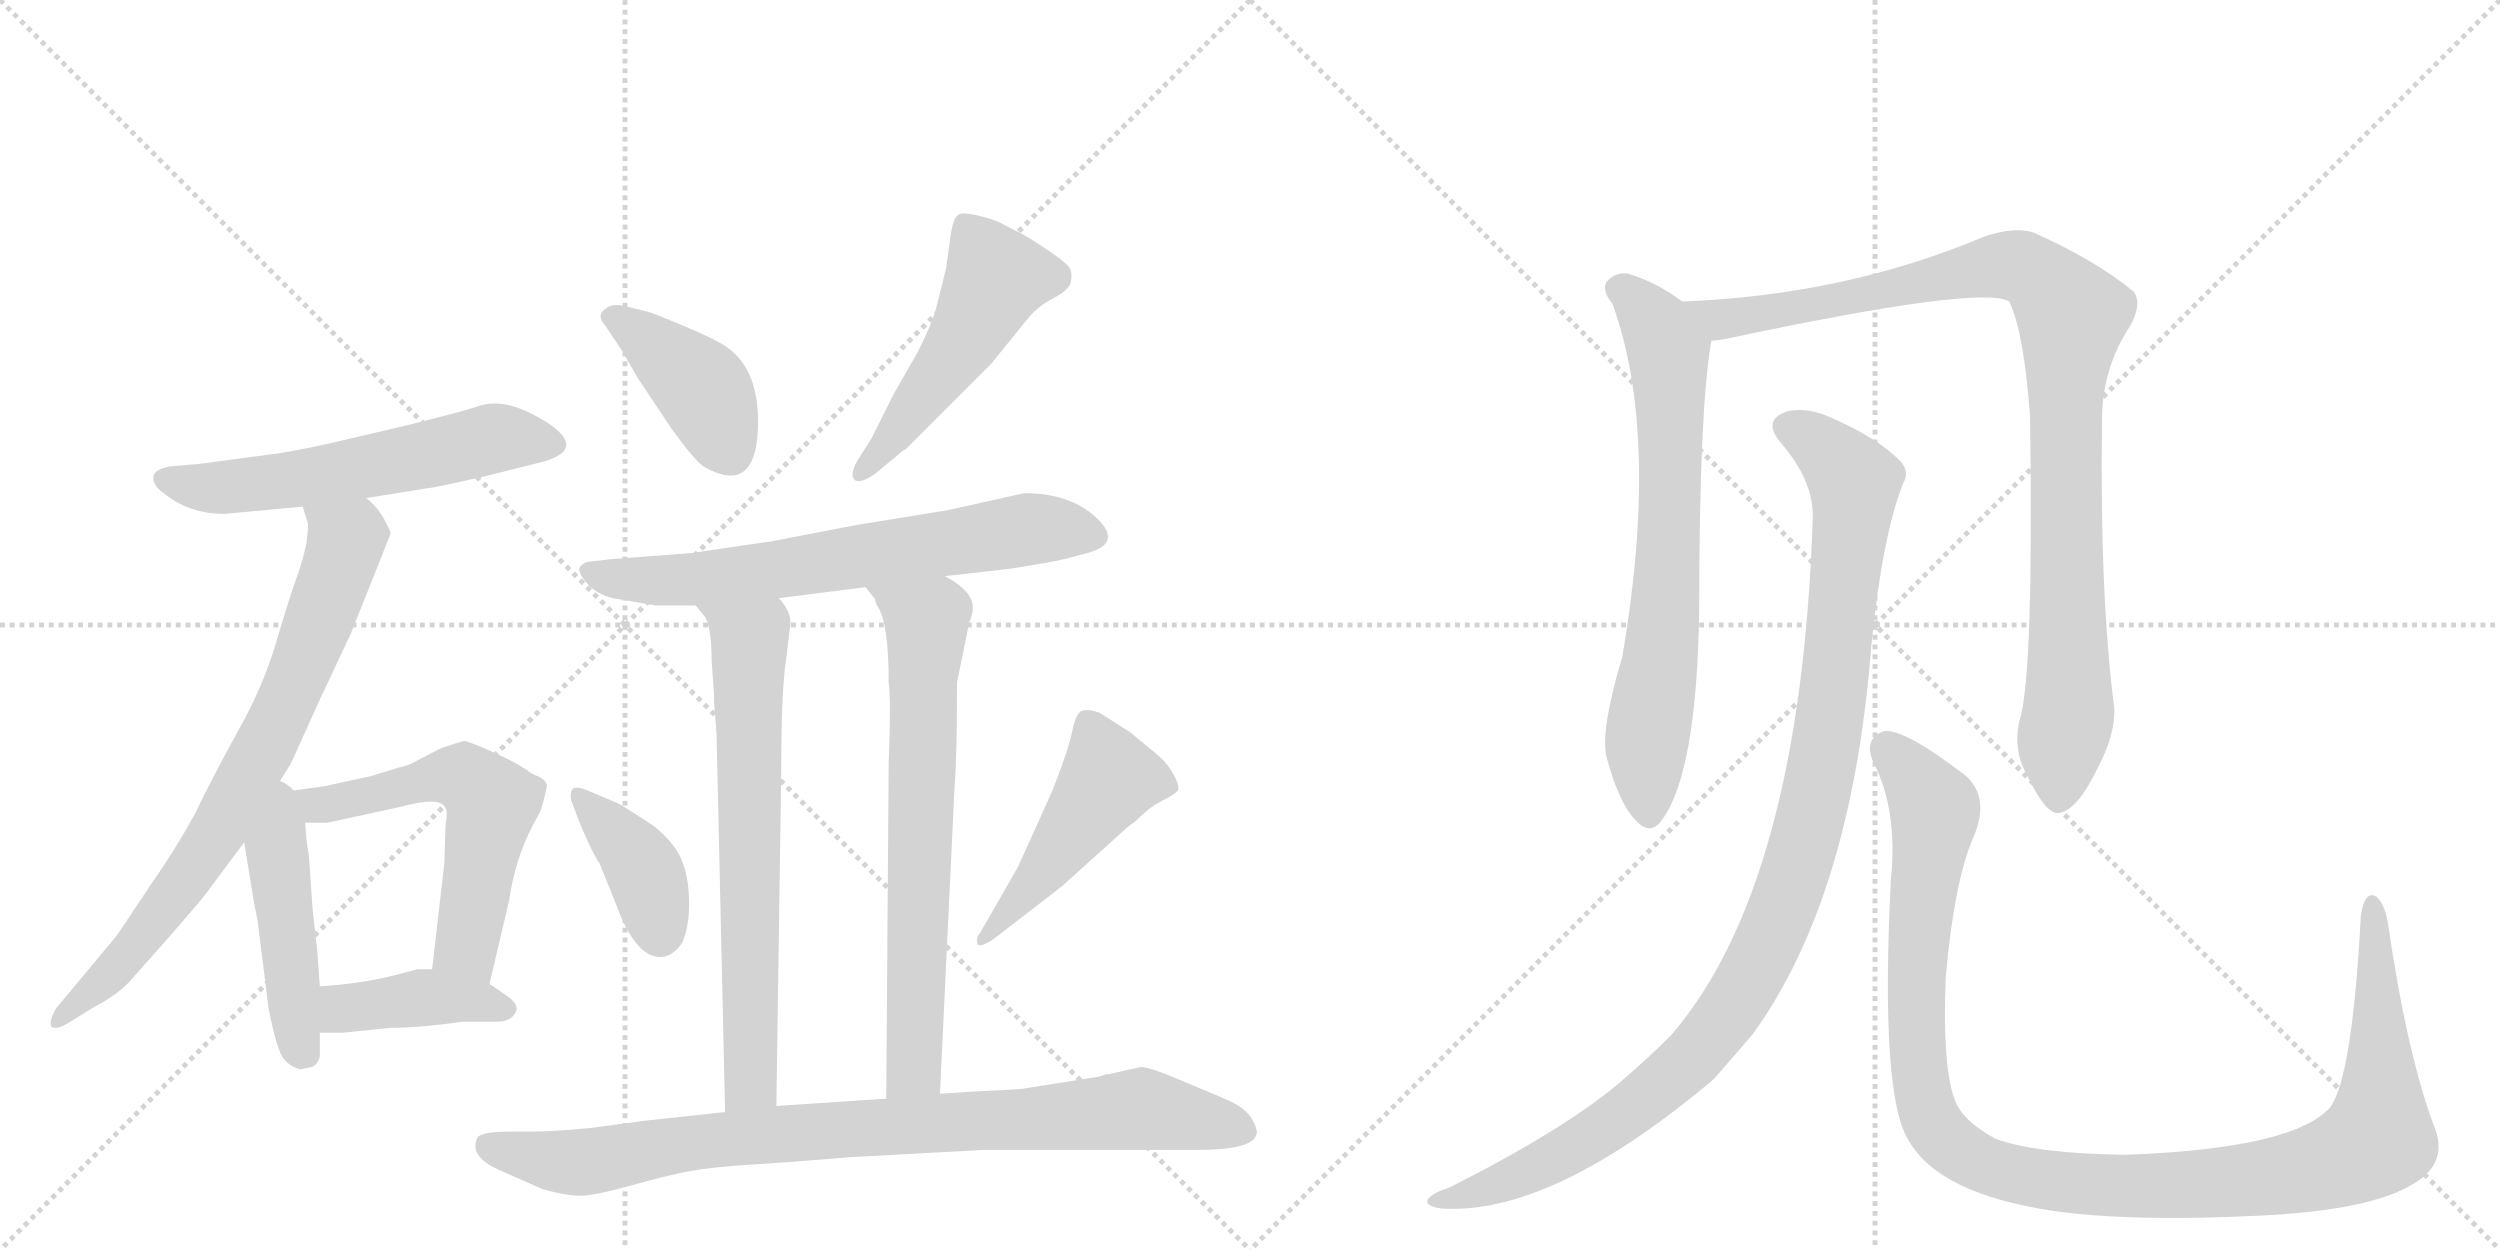 <svg version="1.1" viewBox="0 0 2048 1024" xmlns="http://www.w3.org/2000/svg">
  <g stroke="lightgray" stroke-dasharray="1,1" stroke-width="1" transform="scale(4, 4)">
    <line x1="0" y1="0" x2="256" y2="256"></line>
    <line x1="256" y1="0" x2="0" y2="256"></line>
    <line x1="128" y1="0" x2="128" y2="256"></line>
    <line x1="0" y1="128" x2="256" y2="128"></line>
    <line x1="256" y1="0" x2="512" y2="256"></line>
    <line x1="512" y1="0" x2="256" y2="256"></line>
    <line x1="384" y1="0" x2="384" y2="256"></line>
    <line x1="256" y1="128" x2="512" y2="128"></line>
  </g>
<g transform="scale(1, -1) translate(0, -850)">
   <style type="text/css">
    @keyframes keyframes0 {
      from {
       stroke: black;
       stroke-dashoffset: 574;
       stroke-width: 128;
       }
       65% {
       animation-timing-function: step-end;
       stroke: black;
       stroke-dashoffset: 0;
       stroke-width: 128;
       }
       to {
       stroke: black;
       stroke-width: 1024;
       }
       }
       #make-me-a-hanzi-animation-0 {
         animation: keyframes0 0.717s both;
         animation-delay: 0s;
         animation-timing-function: linear;
       }
    @keyframes keyframes1 {
      from {
       stroke: black;
       stroke-dashoffset: 756;
       stroke-width: 128;
       }
       71% {
       animation-timing-function: step-end;
       stroke: black;
       stroke-dashoffset: 0;
       stroke-width: 128;
       }
       to {
       stroke: black;
       stroke-width: 1024;
       }
       }
       #make-me-a-hanzi-animation-1 {
         animation: keyframes1 0.865s both;
         animation-delay: 0.717s;
         animation-timing-function: linear;
       }
    @keyframes keyframes2 {
      from {
       stroke: black;
       stroke-dashoffset: 461;
       stroke-width: 128;
       }
       60% {
       animation-timing-function: step-end;
       stroke: black;
       stroke-dashoffset: 0;
       stroke-width: 128;
       }
       to {
       stroke: black;
       stroke-width: 1024;
       }
       }
       #make-me-a-hanzi-animation-2 {
         animation: keyframes2 0.625s both;
         animation-delay: 1.582s;
         animation-timing-function: linear;
       }
    @keyframes keyframes3 {
      from {
       stroke: black;
       stroke-dashoffset: 586;
       stroke-width: 128;
       }
       66% {
       animation-timing-function: step-end;
       stroke: black;
       stroke-dashoffset: 0;
       stroke-width: 128;
       }
       to {
       stroke: black;
       stroke-width: 1024;
       }
       }
       #make-me-a-hanzi-animation-3 {
         animation: keyframes3 0.727s both;
         animation-delay: 2.208s;
         animation-timing-function: linear;
       }
    @keyframes keyframes4 {
      from {
       stroke: black;
       stroke-dashoffset: 409;
       stroke-width: 128;
       }
       57% {
       animation-timing-function: step-end;
       stroke: black;
       stroke-dashoffset: 0;
       stroke-width: 128;
       }
       to {
       stroke: black;
       stroke-width: 1024;
       }
       }
       #make-me-a-hanzi-animation-4 {
         animation: keyframes4 0.583s both;
         animation-delay: 2.934s;
         animation-timing-function: linear;
       }
    @keyframes keyframes5 {
      from {
       stroke: black;
       stroke-dashoffset: 404;
       stroke-width: 128;
       }
       57% {
       animation-timing-function: step-end;
       stroke: black;
       stroke-dashoffset: 0;
       stroke-width: 128;
       }
       to {
       stroke: black;
       stroke-width: 1024;
       }
       }
       #make-me-a-hanzi-animation-5 {
         animation: keyframes5 0.579s both;
         animation-delay: 3.517s;
         animation-timing-function: linear;
       }
    @keyframes keyframes6 {
      from {
       stroke: black;
       stroke-dashoffset: 499;
       stroke-width: 128;
       }
       62% {
       animation-timing-function: step-end;
       stroke: black;
       stroke-dashoffset: 0;
       stroke-width: 128;
       }
       to {
       stroke: black;
       stroke-width: 1024;
       }
       }
       #make-me-a-hanzi-animation-6 {
         animation: keyframes6 0.656s both;
         animation-delay: 4.096s;
         animation-timing-function: linear;
       }
    @keyframes keyframes7 {
      from {
       stroke: black;
       stroke-dashoffset: 670;
       stroke-width: 128;
       }
       69% {
       animation-timing-function: step-end;
       stroke: black;
       stroke-dashoffset: 0;
       stroke-width: 128;
       }
       to {
       stroke: black;
       stroke-width: 1024;
       }
       }
       #make-me-a-hanzi-animation-7 {
         animation: keyframes7 0.795s both;
         animation-delay: 4.752s;
         animation-timing-function: linear;
       }
    @keyframes keyframes8 {
      from {
       stroke: black;
       stroke-dashoffset: 685;
       stroke-width: 128;
       }
       69% {
       animation-timing-function: step-end;
       stroke: black;
       stroke-dashoffset: 0;
       stroke-width: 128;
       }
       to {
       stroke: black;
       stroke-width: 1024;
       }
       }
       #make-me-a-hanzi-animation-8 {
         animation: keyframes8 0.807s both;
         animation-delay: 5.547s;
         animation-timing-function: linear;
       }
    @keyframes keyframes9 {
      from {
       stroke: black;
       stroke-dashoffset: 694;
       stroke-width: 128;
       }
       69% {
       animation-timing-function: step-end;
       stroke: black;
       stroke-dashoffset: 0;
       stroke-width: 128;
       }
       to {
       stroke: black;
       stroke-width: 1024;
       }
       }
       #make-me-a-hanzi-animation-9 {
         animation: keyframes9 0.815s both;
         animation-delay: 6.355s;
         animation-timing-function: linear;
       }
    @keyframes keyframes10 {
      from {
       stroke: black;
       stroke-dashoffset: 392;
       stroke-width: 128;
       }
       56% {
       animation-timing-function: step-end;
       stroke: black;
       stroke-dashoffset: 0;
       stroke-width: 128;
       }
       to {
       stroke: black;
       stroke-width: 1024;
       }
       }
       #make-me-a-hanzi-animation-10 {
         animation: keyframes10 0.569s both;
         animation-delay: 7.17s;
         animation-timing-function: linear;
       }
    @keyframes keyframes11 {
      from {
       stroke: black;
       stroke-dashoffset: 474;
       stroke-width: 128;
       }
       61% {
       animation-timing-function: step-end;
       stroke: black;
       stroke-dashoffset: 0;
       stroke-width: 128;
       }
       to {
       stroke: black;
       stroke-width: 1024;
       }
       }
       #make-me-a-hanzi-animation-11 {
         animation: keyframes11 0.636s both;
         animation-delay: 7.739s;
         animation-timing-function: linear;
       }
    @keyframes keyframes12 {
      from {
       stroke: black;
       stroke-dashoffset: 892;
       stroke-width: 128;
       }
       74% {
       animation-timing-function: step-end;
       stroke: black;
       stroke-dashoffset: 0;
       stroke-width: 128;
       }
       to {
       stroke: black;
       stroke-width: 1024;
       }
       }
       #make-me-a-hanzi-animation-12 {
         animation: keyframes12 0.976s both;
         animation-delay: 8.374s;
         animation-timing-function: linear;
       }
    @keyframes keyframes13 {
      from {
       stroke: black;
       stroke-dashoffset: 703;
       stroke-width: 128;
       }
       70% {
       animation-timing-function: step-end;
       stroke: black;
       stroke-dashoffset: 0;
       stroke-width: 128;
       }
       to {
       stroke: black;
       stroke-width: 1024;
       }
       }
       #make-me-a-hanzi-animation-13 {
         animation: keyframes13 0.822s both;
         animation-delay: 9.35s;
         animation-timing-function: linear;
       }
    @keyframes keyframes14 {
      from {
       stroke: black;
       stroke-dashoffset: 990;
       stroke-width: 128;
       }
       76% {
       animation-timing-function: step-end;
       stroke: black;
       stroke-dashoffset: 0;
       stroke-width: 128;
       }
       to {
       stroke: black;
       stroke-width: 1024;
       }
       }
       #make-me-a-hanzi-animation-14 {
         animation: keyframes14 1.056s both;
         animation-delay: 10.172s;
         animation-timing-function: linear;
       }
    @keyframes keyframes15 {
      from {
       stroke: black;
       stroke-dashoffset: 1066;
       stroke-width: 128;
       }
       78% {
       animation-timing-function: step-end;
       stroke: black;
       stroke-dashoffset: 0;
       stroke-width: 128;
       }
       to {
       stroke: black;
       stroke-width: 1024;
       }
       }
       #make-me-a-hanzi-animation-15 {
         animation: keyframes15 1.118s both;
         animation-delay: 11.228s;
         animation-timing-function: linear;
       }
    @keyframes keyframes16 {
      from {
       stroke: black;
       stroke-dashoffset: 1154;
       stroke-width: 128;
       }
       79% {
       animation-timing-function: step-end;
       stroke: black;
       stroke-dashoffset: 0;
       stroke-width: 128;
       }
       to {
       stroke: black;
       stroke-width: 1024;
       }
       }
       #make-me-a-hanzi-animation-16 {
         animation: keyframes16 1.189s both;
         animation-delay: 12.346s;
         animation-timing-function: linear;
       }
</style>
<path d="M 300 442 L 350 450 Q 354 450 398 460 L 446 472 Q 479 482 451 502 Q 415 526 391 517 Q 383 514 335 502 L 271 487 Q 235 479 216 477 L 163 470 L 140 468 Q 128 466 126 461 Q 124 453 134 446 Q 155 429 184 429 L 248 435 L 300 442 Z" fill="lightgray"></path> 
<path d="M 223 200 L 238 224 Q 240 228 262 277 L 287 330 Q 319 410 320 413 Q 320 415 314 426 Q 308 436 300 442 C 279 464 240 464 248 435 L 252 422 Q 253 420 251 405 Q 248 390 242 374 Q 236 357 226 323 Q 216 289 196 253 Q 176 217 159 182 Q 143 153 124 126 L 96 84 L 46 24 Q 40 14 42 9 Q 46 6 56 12 L 77 25 Q 98 36 108 48 Q 167 114 174 125 L 200 160 L 223 200 Z" fill="lightgray"></path> 
<path d="M 200 160 L 208 111 L 211 96 L 220 24 Q 227 -12 233 -18 Q 238 -24 246 -26 L 256 -24 Q 261 -21 262 -15 L 262 4 L 262 42 L 260 70 L 256 106 L 253 150 Q 251 158 250 176 C 247 226 190 224 200 160 Z" fill="lightgray"></path> 
<path d="M 250 176 L 268 176 L 328 189 Q 361 198 365 188 Q 367 185 365 174 L 364 143 L 354 56 C 351 26 394 15 401 44 L 417 112 Q 422 146 436 173 L 443 186 Q 448 203 448 207 Q 447 211 441 214 Q 435 216 432 219 Q 429 221 422 225 Q 415 229 399 236 Q 383 243 380 243 Q 376 242 361 237 L 336 224 Q 334 223 326 221 L 303 214 L 266 206 Q 251 204 223 200 C 193 196 220 176 250 176 Z" fill="lightgray"></path> 
<path d="M 320 8 Q 344 8 379 13 L 407 13 Q 418 13 422 20 Q 426 26 417 33 L 401 44 L 354 56 L 342 56 L 323 51 Q 295 44 262 42 C 232 40 232 4 262 4 L 281 4 L 320 8 Z" fill="lightgray"></path> 
<path d="M 621 505 Q 621 552 590 569 Q 574 578 533 594 L 513 599 Q 501 602 496 597 Q 488 592 496 583 L 510 562 L 522 541 L 550 499 Q 568 474 576 468 Q 621 442 621 505 Z" fill="lightgray"></path> 
<path d="M 740 481 L 742 482 Q 777 517 812 552 L 842 589 Q 850 599 862.5 605.5 Q 875 612 877 618 Q 879 627 875.5 631.5 Q 872 636 857 646 Q 842 656 836 659 L 824 665 Q 816 670 801 673.5 Q 786 677 784 673 Q 781 671 779 659 L 775 630 L 767 598 Q 764 586 752 562 L 732 527 L 714 491 L 702 472 Q 696 461 700 457 Q 704 453 717 462 L 740 481 Z" fill="lightgray"></path> 
<path d="M 774 378 L 827 384 Q 865 390 872 392 L 891 397 Q 920 405 898.5 425.5 Q 877 446 839 446 L 776 432 L 702 420 L 629 406 Q 627 406 567 397 Q 502 392 501 392 L 484 390 Q 479 390 475.5 386 Q 472 382 481.5 371.5 Q 491 361 508 359 L 537 354 L 570 354 L 638 360 L 709 369 L 774 378 Z" fill="lightgray"></path> 
<path d="M 570 354 L 578 344 Q 583 334 583 308 L 585 280 L 585 274 L 586 262 L 587 248 L 594 -61 C 595 -91 636 -86 636 -56 L 640 219 Q 640 284 644 310 L 647 335 Q 650 347 638 360 C 621 385 552 378 570 354 Z" fill="lightgray"></path> 
<path d="M 794 340 Q 797 348 797 352 Q 797 366 774 378 C 749 394 692 394 709 369 L 717 359 Q 717 356 719 353 Q 728 340 728 291 Q 730 276 728 225 L 726 -50 C 726 -80 769 -76 770 -46 L 782 206 Q 784 230 784 291 L 794 340 Z" fill="lightgray"></path> 
<path d="M 480 203 Q 470 207 468 202 Q 467 198 468 194 L 476 173 Q 488 146 491 143 L 504 111 Q 520 66 541 66 Q 551 66 559 78 Q 565 92 564.5 112.5 Q 564 133 558 146.5 Q 552 160 536 173 Q 512 189 506 192 L 480 203 Z" fill="lightgray"></path> 
<path d="M 870 124 L 921 170 Q 923 172 926.5 174.5 Q 930 177 931 178 Q 932 179 938 184.5 Q 944 190 953 194.5 Q 962 199 964.5 202 Q 967 205 962 214.5 Q 957 224 949 231 L 926 250 L 901 266 Q 890 270 885 267 Q 881 264 878 249.5 Q 875 235 862 202 L 834 140 Q 830 133 826 126 L 803 86 Q 799 82 801 76 Q 803 74 813 80 L 870 124 Z" fill="lightgray"></path> 
<path d="M 594 -61 L 529 -68 L 484 -74 Q 454 -77 434 -77 L 418 -77 Q 394 -77 391 -82 Q 384 -97 408 -108 L 444 -124 Q 465 -130 477 -129.5 Q 489 -129 517.5 -121 Q 546 -113 564.5 -109.5 Q 583 -106 616 -104 Q 649 -102 696 -98 L 806 -92 L 981 -92 Q 1025 -92 1029 -80 Q 1031 -76 1025.5 -66.5 Q 1020 -57 1003 -50 L 965 -34 Q 944 -25 935 -24 L 908 -30 L 906 -30 Q 904 -31 900 -32 L 837 -42 L 821 -43 Q 797 -44 770 -46 L 726 -50 L 636 -56 L 594 -61 Z" fill="lightgray"></path> 
<path d="M 1378 603 Q 1357 619 1333 626 Q 1323 627 1316 619 Q 1312 612 1321 601 Q 1360 493 1329 312 Q 1311 252 1316 230 Q 1326 193 1339 179 Q 1352 164 1362 179 Q 1390 218 1392 350 Q 1392 515 1402 571 C 1404 585 1403 586 1378 603 Z" fill="lightgray"></path> 
<path d="M 1655 262 Q 1648 237 1661 214 Q 1676 183 1686 184 Q 1701 185 1718 220 Q 1733 248 1732 270 Q 1720 363 1722 506 Q 1722 548 1745 583 Q 1755 601 1748 611 Q 1718 636 1667 659 Q 1651 665 1625 656 Q 1511 608 1378 603 C 1348 601 1372 566 1402 571 Q 1406 571 1412 572 Q 1623 617 1646 603 Q 1658 578 1663 509 Q 1666 301 1655 262 Z" fill="lightgray"></path> 
<path d="M 1485 425 Q 1475 125 1369 2 Q 1351 -16 1329 -35 Q 1284 -74 1187 -123 Q 1174 -127 1170 -132 Q 1166 -138 1181 -140 Q 1271 -146 1404 -34 L 1436 3 Q 1517 115 1533 321 Q 1542 411 1559 454 Q 1565 464 1556 473 Q 1538 491 1502 507 Q 1481 517 1464 513 Q 1443 506 1459 487 Q 1486 456 1485 425 Z" fill="lightgray"></path> 
<path d="M 1993 -70 Q 1971 -9 1956 95 Q 1953 111 1946 116 Q 1937 120 1934 100 Q 1927 -32 1909 -57 Q 1879 -91 1741 -96 Q 1668 -95 1635 -83 Q 1607 -68 1601 -50 Q 1591 -22 1594 50 Q 1601 129 1617 165 Q 1630 196 1611 214 Q 1559 254 1543 251 Q 1527 245 1534 227 Q 1555 187 1549 129 Q 1540 -49 1564 -85 Q 1589 -128 1682 -142 Q 1746 -151 1848 -146 Q 1939 -142 1975 -121 Q 2008 -103 1993 -70 Z" fill="lightgray"></path> 
      <clipPath id="make-me-a-hanzi-clip-0">
      <path d="M 300 442 L 350 450 Q 354 450 398 460 L 446 472 Q 479 482 451 502 Q 415 526 391 517 Q 383 514 335 502 L 271 487 Q 235 479 216 477 L 163 470 L 140 468 Q 128 466 126 461 Q 124 453 134 446 Q 155 429 184 429 L 248 435 L 300 442 Z" fill="lightgray"></path>
      </clipPath>
      <path clip-path="url(#make-me-a-hanzi-clip-0)" d="M 136 458 L 179 450 L 290 465 L 403 491 L 449 487 " fill="none" id="make-me-a-hanzi-animation-0" stroke-dasharray="446 892" stroke-linecap="round"></path>

      <clipPath id="make-me-a-hanzi-clip-1">
      <path d="M 223 200 L 238 224 Q 240 228 262 277 L 287 330 Q 319 410 320 413 Q 320 415 314 426 Q 308 436 300 442 C 279 464 240 464 248 435 L 252 422 Q 253 420 251 405 Q 248 390 242 374 Q 236 357 226 323 Q 216 289 196 253 Q 176 217 159 182 Q 143 153 124 126 L 96 84 L 46 24 Q 40 14 42 9 Q 46 6 56 12 L 77 25 Q 98 36 108 48 Q 167 114 174 125 L 200 160 L 223 200 Z" fill="lightgray"></path>
      </clipPath>
      <path clip-path="url(#make-me-a-hanzi-clip-1)" d="M 255 430 L 283 407 L 227 257 L 178 168 L 119 84 L 48 15 " fill="none" id="make-me-a-hanzi-animation-1" stroke-dasharray="628 1256" stroke-linecap="round"></path>

      <clipPath id="make-me-a-hanzi-clip-2">
      <path d="M 200 160 L 208 111 L 211 96 L 220 24 Q 227 -12 233 -18 Q 238 -24 246 -26 L 256 -24 Q 261 -21 262 -15 L 262 4 L 262 42 L 260 70 L 256 106 L 253 150 Q 251 158 250 176 C 247 226 190 224 200 160 Z" fill="lightgray"></path>
      </clipPath>
      <path clip-path="url(#make-me-a-hanzi-clip-2)" d="M 223 191 L 241 18 L 249 -12 " fill="none" id="make-me-a-hanzi-animation-2" stroke-dasharray="333 666" stroke-linecap="round"></path>

      <clipPath id="make-me-a-hanzi-clip-3">
      <path d="M 250 176 L 268 176 L 328 189 Q 361 198 365 188 Q 367 185 365 174 L 364 143 L 354 56 C 351 26 394 15 401 44 L 417 112 Q 422 146 436 173 L 443 186 Q 448 203 448 207 Q 447 211 441 214 Q 435 216 432 219 Q 429 221 422 225 Q 415 229 399 236 Q 383 243 380 243 Q 376 242 361 237 L 336 224 Q 334 223 326 221 L 303 214 L 266 206 Q 251 204 223 200 C 193 196 220 176 250 176 Z" fill="lightgray"></path>
      </clipPath>
      <path clip-path="url(#make-me-a-hanzi-clip-3)" d="M 232 201 L 255 190 L 365 215 L 393 204 L 403 192 L 382 76 L 397 52 " fill="none" id="make-me-a-hanzi-animation-3" stroke-dasharray="458 916" stroke-linecap="round"></path>

      <clipPath id="make-me-a-hanzi-clip-4">
      <path d="M 320 8 Q 344 8 379 13 L 407 13 Q 418 13 422 20 Q 426 26 417 33 L 401 44 L 354 56 L 342 56 L 323 51 Q 295 44 262 42 C 232 40 232 4 262 4 L 281 4 L 320 8 Z" fill="lightgray"></path>
      </clipPath>
      <path clip-path="url(#make-me-a-hanzi-clip-4)" d="M 267 10 L 280 23 L 348 33 L 413 24 " fill="none" id="make-me-a-hanzi-animation-4" stroke-dasharray="281 562" stroke-linecap="round"></path>

      <clipPath id="make-me-a-hanzi-clip-5">
      <path d="M 621 505 Q 621 552 590 569 Q 574 578 533 594 L 513 599 Q 501 602 496 597 Q 488 592 496 583 L 510 562 L 522 541 L 550 499 Q 568 474 576 468 Q 621 442 621 505 Z" fill="lightgray"></path>
      </clipPath>
      <path clip-path="url(#make-me-a-hanzi-clip-5)" d="M 503 590 L 576 531 L 598 481 " fill="none" id="make-me-a-hanzi-animation-5" stroke-dasharray="276 552" stroke-linecap="round"></path>

      <clipPath id="make-me-a-hanzi-clip-6">
      <path d="M 740 481 L 742 482 Q 777 517 812 552 L 842 589 Q 850 599 862.5 605.5 Q 875 612 877 618 Q 879 627 875.5 631.5 Q 872 636 857 646 Q 842 656 836 659 L 824 665 Q 816 670 801 673.5 Q 786 677 784 673 Q 781 671 779 659 L 775 630 L 767 598 Q 764 586 752 562 L 732 527 L 714 491 L 702 472 Q 696 461 700 457 Q 704 453 717 462 L 740 481 Z" fill="lightgray"></path>
      </clipPath>
      <path clip-path="url(#make-me-a-hanzi-clip-6)" d="M 864 623 L 816 622 L 787 567 L 727 485 L 704 464 " fill="none" id="make-me-a-hanzi-animation-6" stroke-dasharray="371 742" stroke-linecap="round"></path>

      <clipPath id="make-me-a-hanzi-clip-7">
      <path d="M 774 378 L 827 384 Q 865 390 872 392 L 891 397 Q 920 405 898.5 425.5 Q 877 446 839 446 L 776 432 L 702 420 L 629 406 Q 627 406 567 397 Q 502 392 501 392 L 484 390 Q 479 390 475.5 386 Q 472 382 481.5 371.5 Q 491 361 508 359 L 537 354 L 570 354 L 638 360 L 709 369 L 774 378 Z" fill="lightgray"></path>
      </clipPath>
      <path clip-path="url(#make-me-a-hanzi-clip-7)" d="M 483 381 L 565 375 L 846 417 L 893 412 " fill="none" id="make-me-a-hanzi-animation-7" stroke-dasharray="542 1084" stroke-linecap="round"></path>

      <clipPath id="make-me-a-hanzi-clip-8">
      <path d="M 570 354 L 578 344 Q 583 334 583 308 L 585 280 L 585 274 L 586 262 L 587 248 L 594 -61 C 595 -91 636 -86 636 -56 L 640 219 Q 640 284 644 310 L 647 335 Q 650 347 638 360 C 621 385 552 378 570 354 Z" fill="lightgray"></path>
      </clipPath>
      <path clip-path="url(#make-me-a-hanzi-clip-8)" d="M 577 351 L 614 326 L 615 -33 L 600 -53 " fill="none" id="make-me-a-hanzi-animation-8" stroke-dasharray="557 1114" stroke-linecap="round"></path>

      <clipPath id="make-me-a-hanzi-clip-9">
      <path d="M 794 340 Q 797 348 797 352 Q 797 366 774 378 C 749 394 692 394 709 369 L 717 359 Q 717 356 719 353 Q 728 340 728 291 Q 730 276 728 225 L 726 -50 C 726 -80 769 -76 770 -46 L 782 206 Q 784 230 784 291 L 794 340 Z" fill="lightgray"></path>
      </clipPath>
      <path clip-path="url(#make-me-a-hanzi-clip-9)" d="M 716 366 L 759 341 L 749 -21 L 733 -42 " fill="none" id="make-me-a-hanzi-animation-9" stroke-dasharray="566 1132" stroke-linecap="round"></path>

      <clipPath id="make-me-a-hanzi-clip-10">
      <path d="M 480 203 Q 470 207 468 202 Q 467 198 468 194 L 476 173 Q 488 146 491 143 L 504 111 Q 520 66 541 66 Q 551 66 559 78 Q 565 92 564.5 112.5 Q 564 133 558 146.5 Q 552 160 536 173 Q 512 189 506 192 L 480 203 Z" fill="lightgray"></path>
      </clipPath>
      <path clip-path="url(#make-me-a-hanzi-clip-10)" d="M 474 198 L 526 139 L 541 84 " fill="none" id="make-me-a-hanzi-animation-10" stroke-dasharray="264 528" stroke-linecap="round"></path>

      <clipPath id="make-me-a-hanzi-clip-11">
      <path d="M 870 124 L 921 170 Q 923 172 926.5 174.5 Q 930 177 931 178 Q 932 179 938 184.5 Q 944 190 953 194.5 Q 962 199 964.5 202 Q 967 205 962 214.5 Q 957 224 949 231 L 926 250 L 901 266 Q 890 270 885 267 Q 881 264 878 249.5 Q 875 235 862 202 L 834 140 Q 830 133 826 126 L 803 86 Q 799 82 801 76 Q 803 74 813 80 L 870 124 Z" fill="lightgray"></path>
      </clipPath>
      <path clip-path="url(#make-me-a-hanzi-clip-11)" d="M 890 260 L 907 211 L 853 134 L 806 80 " fill="none" id="make-me-a-hanzi-animation-11" stroke-dasharray="346 692" stroke-linecap="round"></path>

      <clipPath id="make-me-a-hanzi-clip-12">
      <path d="M 594 -61 L 529 -68 L 484 -74 Q 454 -77 434 -77 L 418 -77 Q 394 -77 391 -82 Q 384 -97 408 -108 L 444 -124 Q 465 -130 477 -129.5 Q 489 -129 517.5 -121 Q 546 -113 564.5 -109.5 Q 583 -106 616 -104 Q 649 -102 696 -98 L 806 -92 L 981 -92 Q 1025 -92 1029 -80 Q 1031 -76 1025.5 -66.5 Q 1020 -57 1003 -50 L 965 -34 Q 944 -25 935 -24 L 908 -30 L 906 -30 Q 904 -31 900 -32 L 837 -42 L 821 -43 Q 797 -44 770 -46 L 726 -50 L 636 -56 L 594 -61 Z" fill="lightgray"></path>
      </clipPath>
      <path clip-path="url(#make-me-a-hanzi-clip-12)" d="M 399 -89 L 474 -102 L 645 -78 L 934 -58 L 1024 -74 L 1024 -80 " fill="none" id="make-me-a-hanzi-animation-12" stroke-dasharray="764 1528" stroke-linecap="round"></path>

      <clipPath id="make-me-a-hanzi-clip-13">
      <path d="M 1378 603 Q 1357 619 1333 626 Q 1323 627 1316 619 Q 1312 612 1321 601 Q 1360 493 1329 312 Q 1311 252 1316 230 Q 1326 193 1339 179 Q 1352 164 1362 179 Q 1390 218 1392 350 Q 1392 515 1402 571 C 1404 585 1403 586 1378 603 Z" fill="lightgray"></path>
      </clipPath>
      <path clip-path="url(#make-me-a-hanzi-clip-13)" d="M 1326 614 L 1357 584 L 1367 562 L 1367 384 L 1348 231 L 1351 184 " fill="none" id="make-me-a-hanzi-animation-13" stroke-dasharray="575 1150" stroke-linecap="round"></path>

      <clipPath id="make-me-a-hanzi-clip-14">
      <path d="M 1655 262 Q 1648 237 1661 214 Q 1676 183 1686 184 Q 1701 185 1718 220 Q 1733 248 1732 270 Q 1720 363 1722 506 Q 1722 548 1745 583 Q 1755 601 1748 611 Q 1718 636 1667 659 Q 1651 665 1625 656 Q 1511 608 1378 603 C 1348 601 1372 566 1402 571 Q 1406 571 1412 572 Q 1623 617 1646 603 Q 1658 578 1663 509 Q 1666 301 1655 262 Z" fill="lightgray"></path>
      </clipPath>
      <path clip-path="url(#make-me-a-hanzi-clip-14)" d="M 1386 601 L 1409 588 L 1423 588 L 1640 633 L 1663 629 L 1687 606 L 1697 592 L 1691 522 L 1695 272 L 1686 195 " fill="none" id="make-me-a-hanzi-animation-14" stroke-dasharray="862 1724" stroke-linecap="round"></path>

      <clipPath id="make-me-a-hanzi-clip-15">
      <path d="M 1485 425 Q 1475 125 1369 2 Q 1351 -16 1329 -35 Q 1284 -74 1187 -123 Q 1174 -127 1170 -132 Q 1166 -138 1181 -140 Q 1271 -146 1404 -34 L 1436 3 Q 1517 115 1533 321 Q 1542 411 1559 454 Q 1565 464 1556 473 Q 1538 491 1502 507 Q 1481 517 1464 513 Q 1443 506 1459 487 Q 1486 456 1485 425 Z" fill="lightgray"></path>
      </clipPath>
      <path clip-path="url(#make-me-a-hanzi-clip-15)" d="M 1466 499 L 1499 479 L 1519 449 L 1496 241 L 1479 161 L 1455 92 L 1405 6 L 1336 -60 L 1243 -114 L 1177 -134 " fill="none" id="make-me-a-hanzi-animation-15" stroke-dasharray="938 1876" stroke-linecap="round"></path>

      <clipPath id="make-me-a-hanzi-clip-16">
      <path d="M 1993 -70 Q 1971 -9 1956 95 Q 1953 111 1946 116 Q 1937 120 1934 100 Q 1927 -32 1909 -57 Q 1879 -91 1741 -96 Q 1668 -95 1635 -83 Q 1607 -68 1601 -50 Q 1591 -22 1594 50 Q 1601 129 1617 165 Q 1630 196 1611 214 Q 1559 254 1543 251 Q 1527 245 1534 227 Q 1555 187 1549 129 Q 1540 -49 1564 -85 Q 1589 -128 1682 -142 Q 1746 -151 1848 -146 Q 1939 -142 1975 -121 Q 2008 -103 1993 -70 Z" fill="lightgray"></path>
      </clipPath>
      <path clip-path="url(#make-me-a-hanzi-clip-16)" d="M 1546 237 L 1582 195 L 1585 183 L 1569 49 L 1577 -53 L 1592 -82 L 1628 -106 L 1715 -121 L 1803 -120 L 1891 -108 L 1944 -86 L 1950 -33 L 1944 108 " fill="none" id="make-me-a-hanzi-animation-16" stroke-dasharray="1026 2052" stroke-linecap="round"></path>

</g>
</svg>
